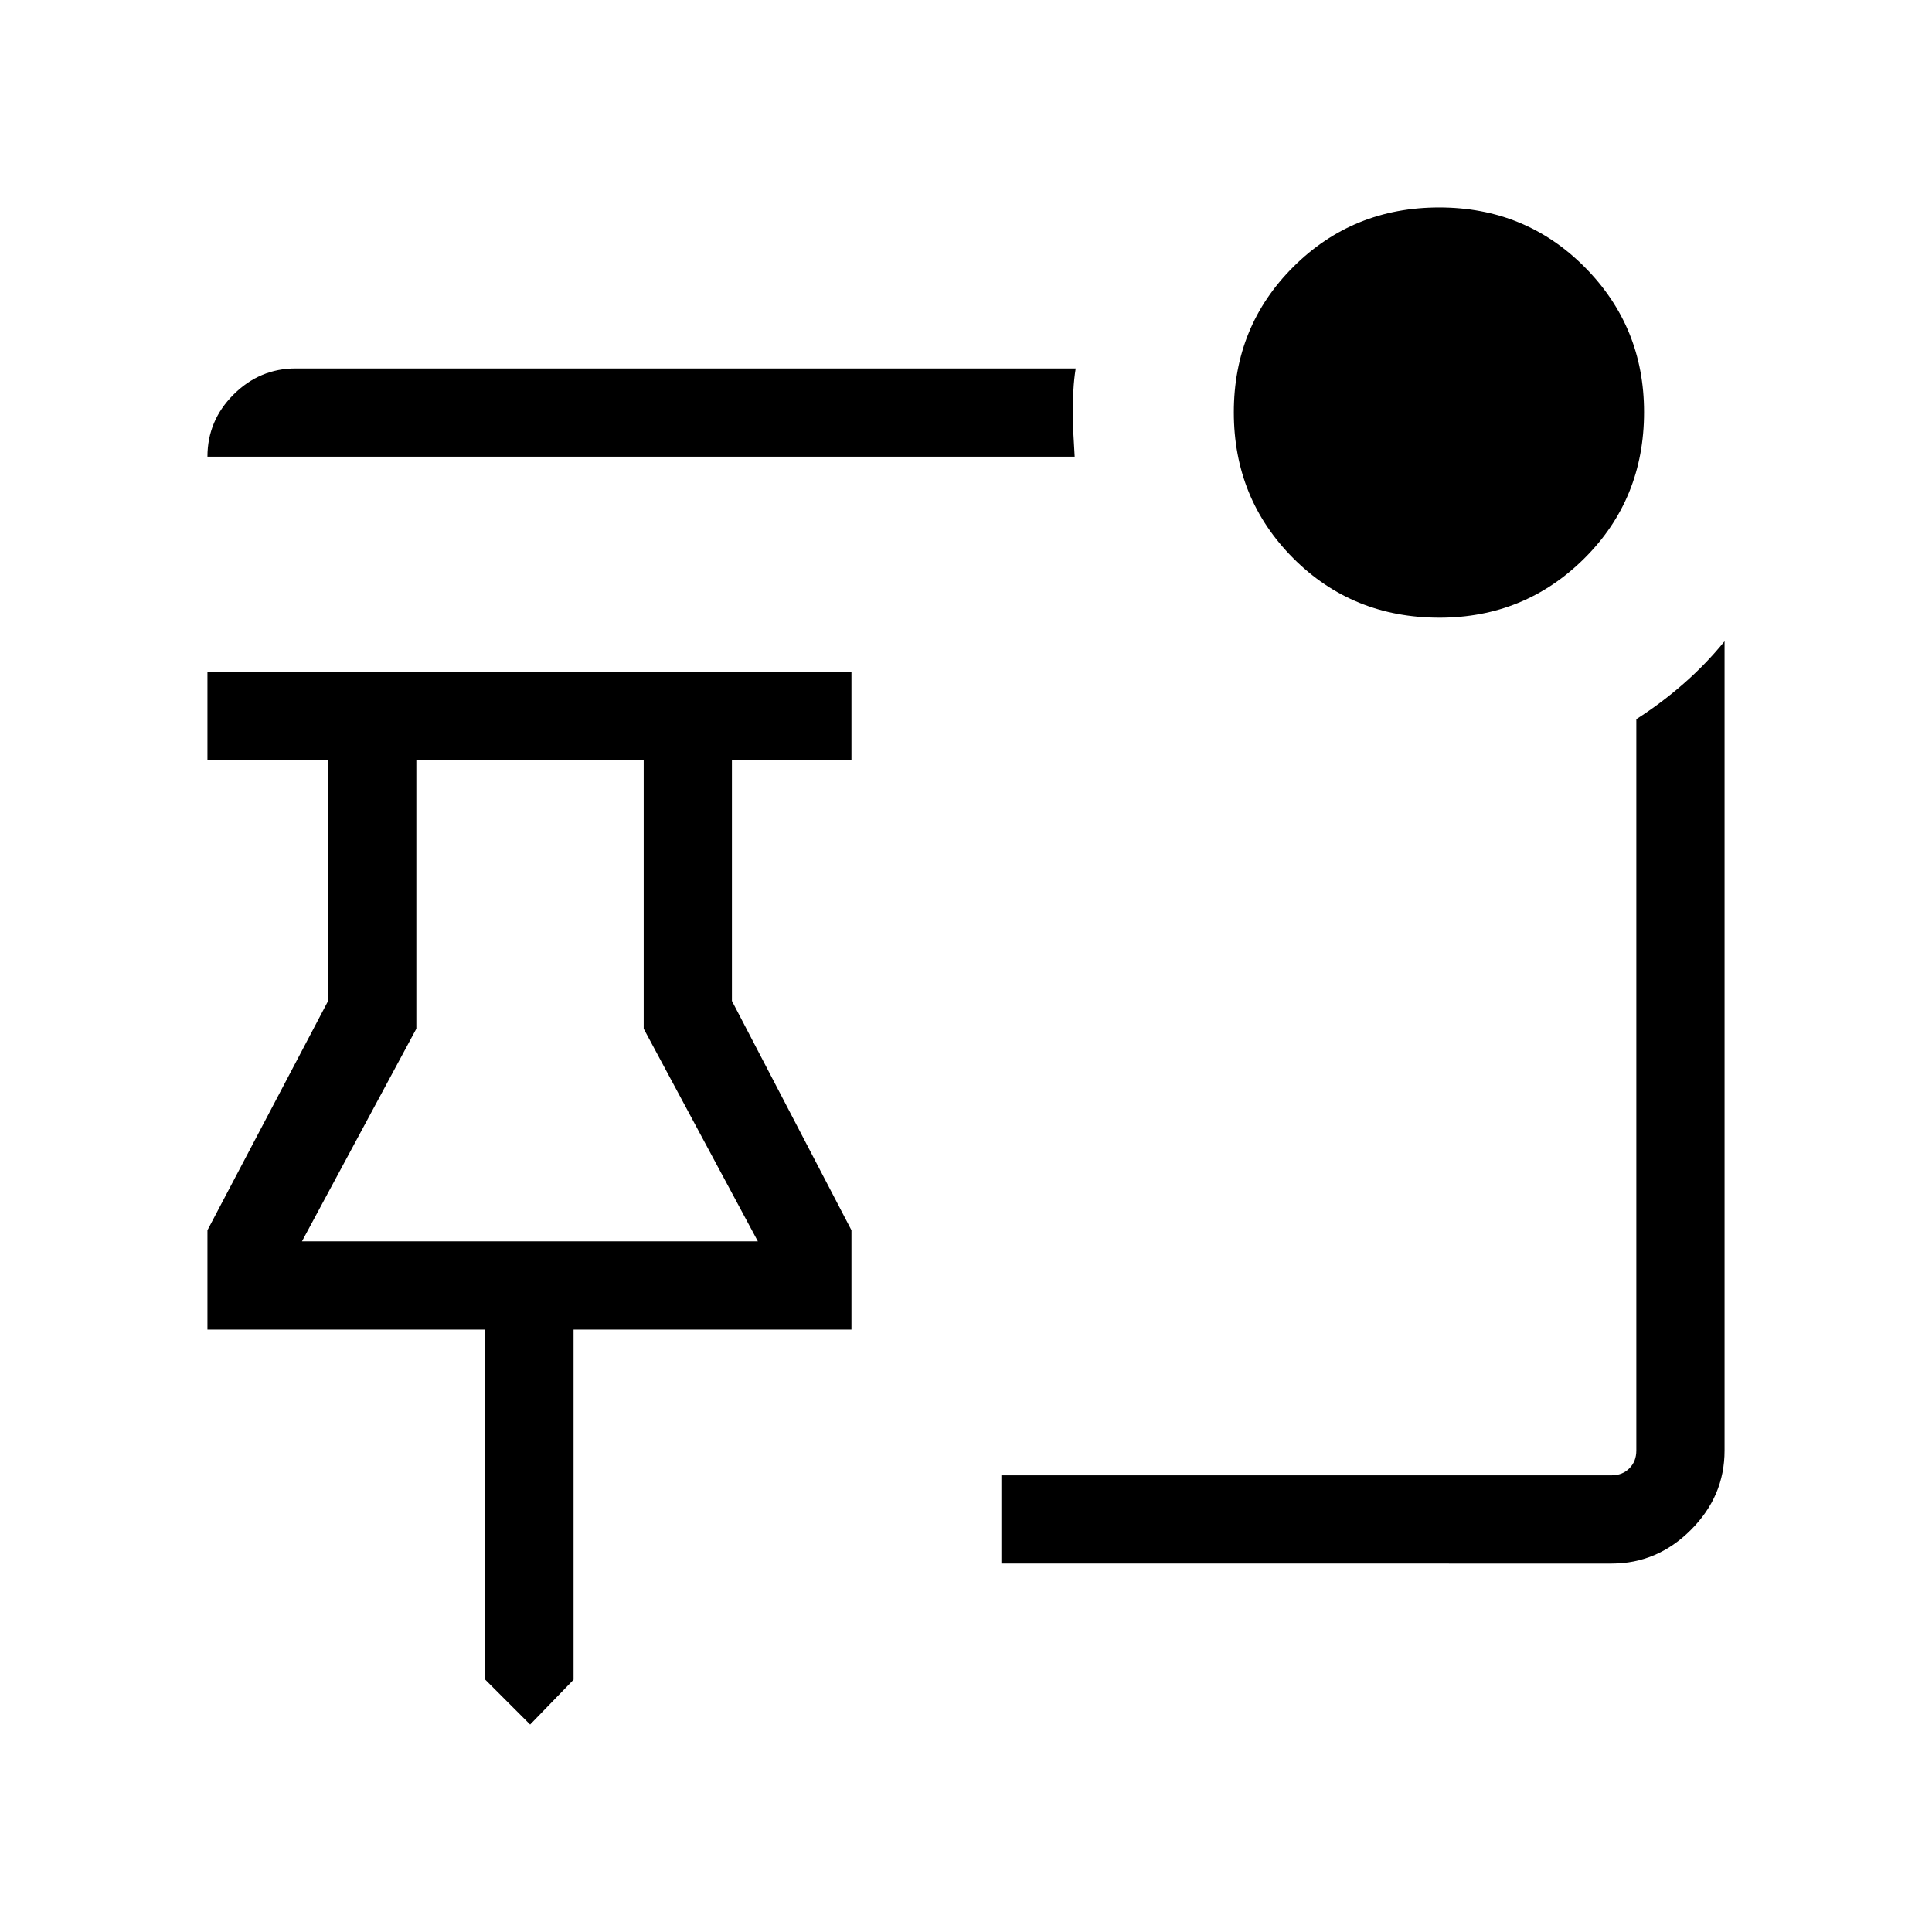 <svg xmlns="http://www.w3.org/2000/svg" height="48" viewBox="0 -960 960 960" width="48"><path d="m263.42-103.08-22.27-22.27v-174H103.08v-49.36l59.96-113.94v-119.7h-59.96v-43.84h320v43.84h-59.39v119.7l59.39 113.94v49.36H285v174l-21.58 22.27ZM150.04-343.19h226.54l-56.73-105.66v-133.5H206.88v133.5l-56.84 105.66Zm113.38 0Zm451.8-309.89q-43.18 0-72.66-29.6-29.48-29.61-29.48-72.44 0-42.84 29.6-72.32 29.61-29.48 72.44-29.48 42.84 0 72.32 29.66 29.48 29.66 29.48 72.04 0 43.18-29.66 72.66-29.66 29.48-72.04 29.48Zm-181.22-80H103.08q0-17.93 12.98-30.88 12.99-12.96 30.86-12.96H534.5q-.85 5.38-1.13 10.84-.29 5.45-.29 10.88 0 5.43.29 10.89.28 5.46.63 11.23Zm266.83 550H497.58v-43.84h303.19q5.38 0 8.84-3.47 3.47-3.46 3.47-8.84v-363.42q12.46-7.97 23.56-17.7 11.11-9.73 20.28-21.03v402.16q0 22.68-16.73 39.41-16.73 16.73-39.36 16.73Z"/></svg>